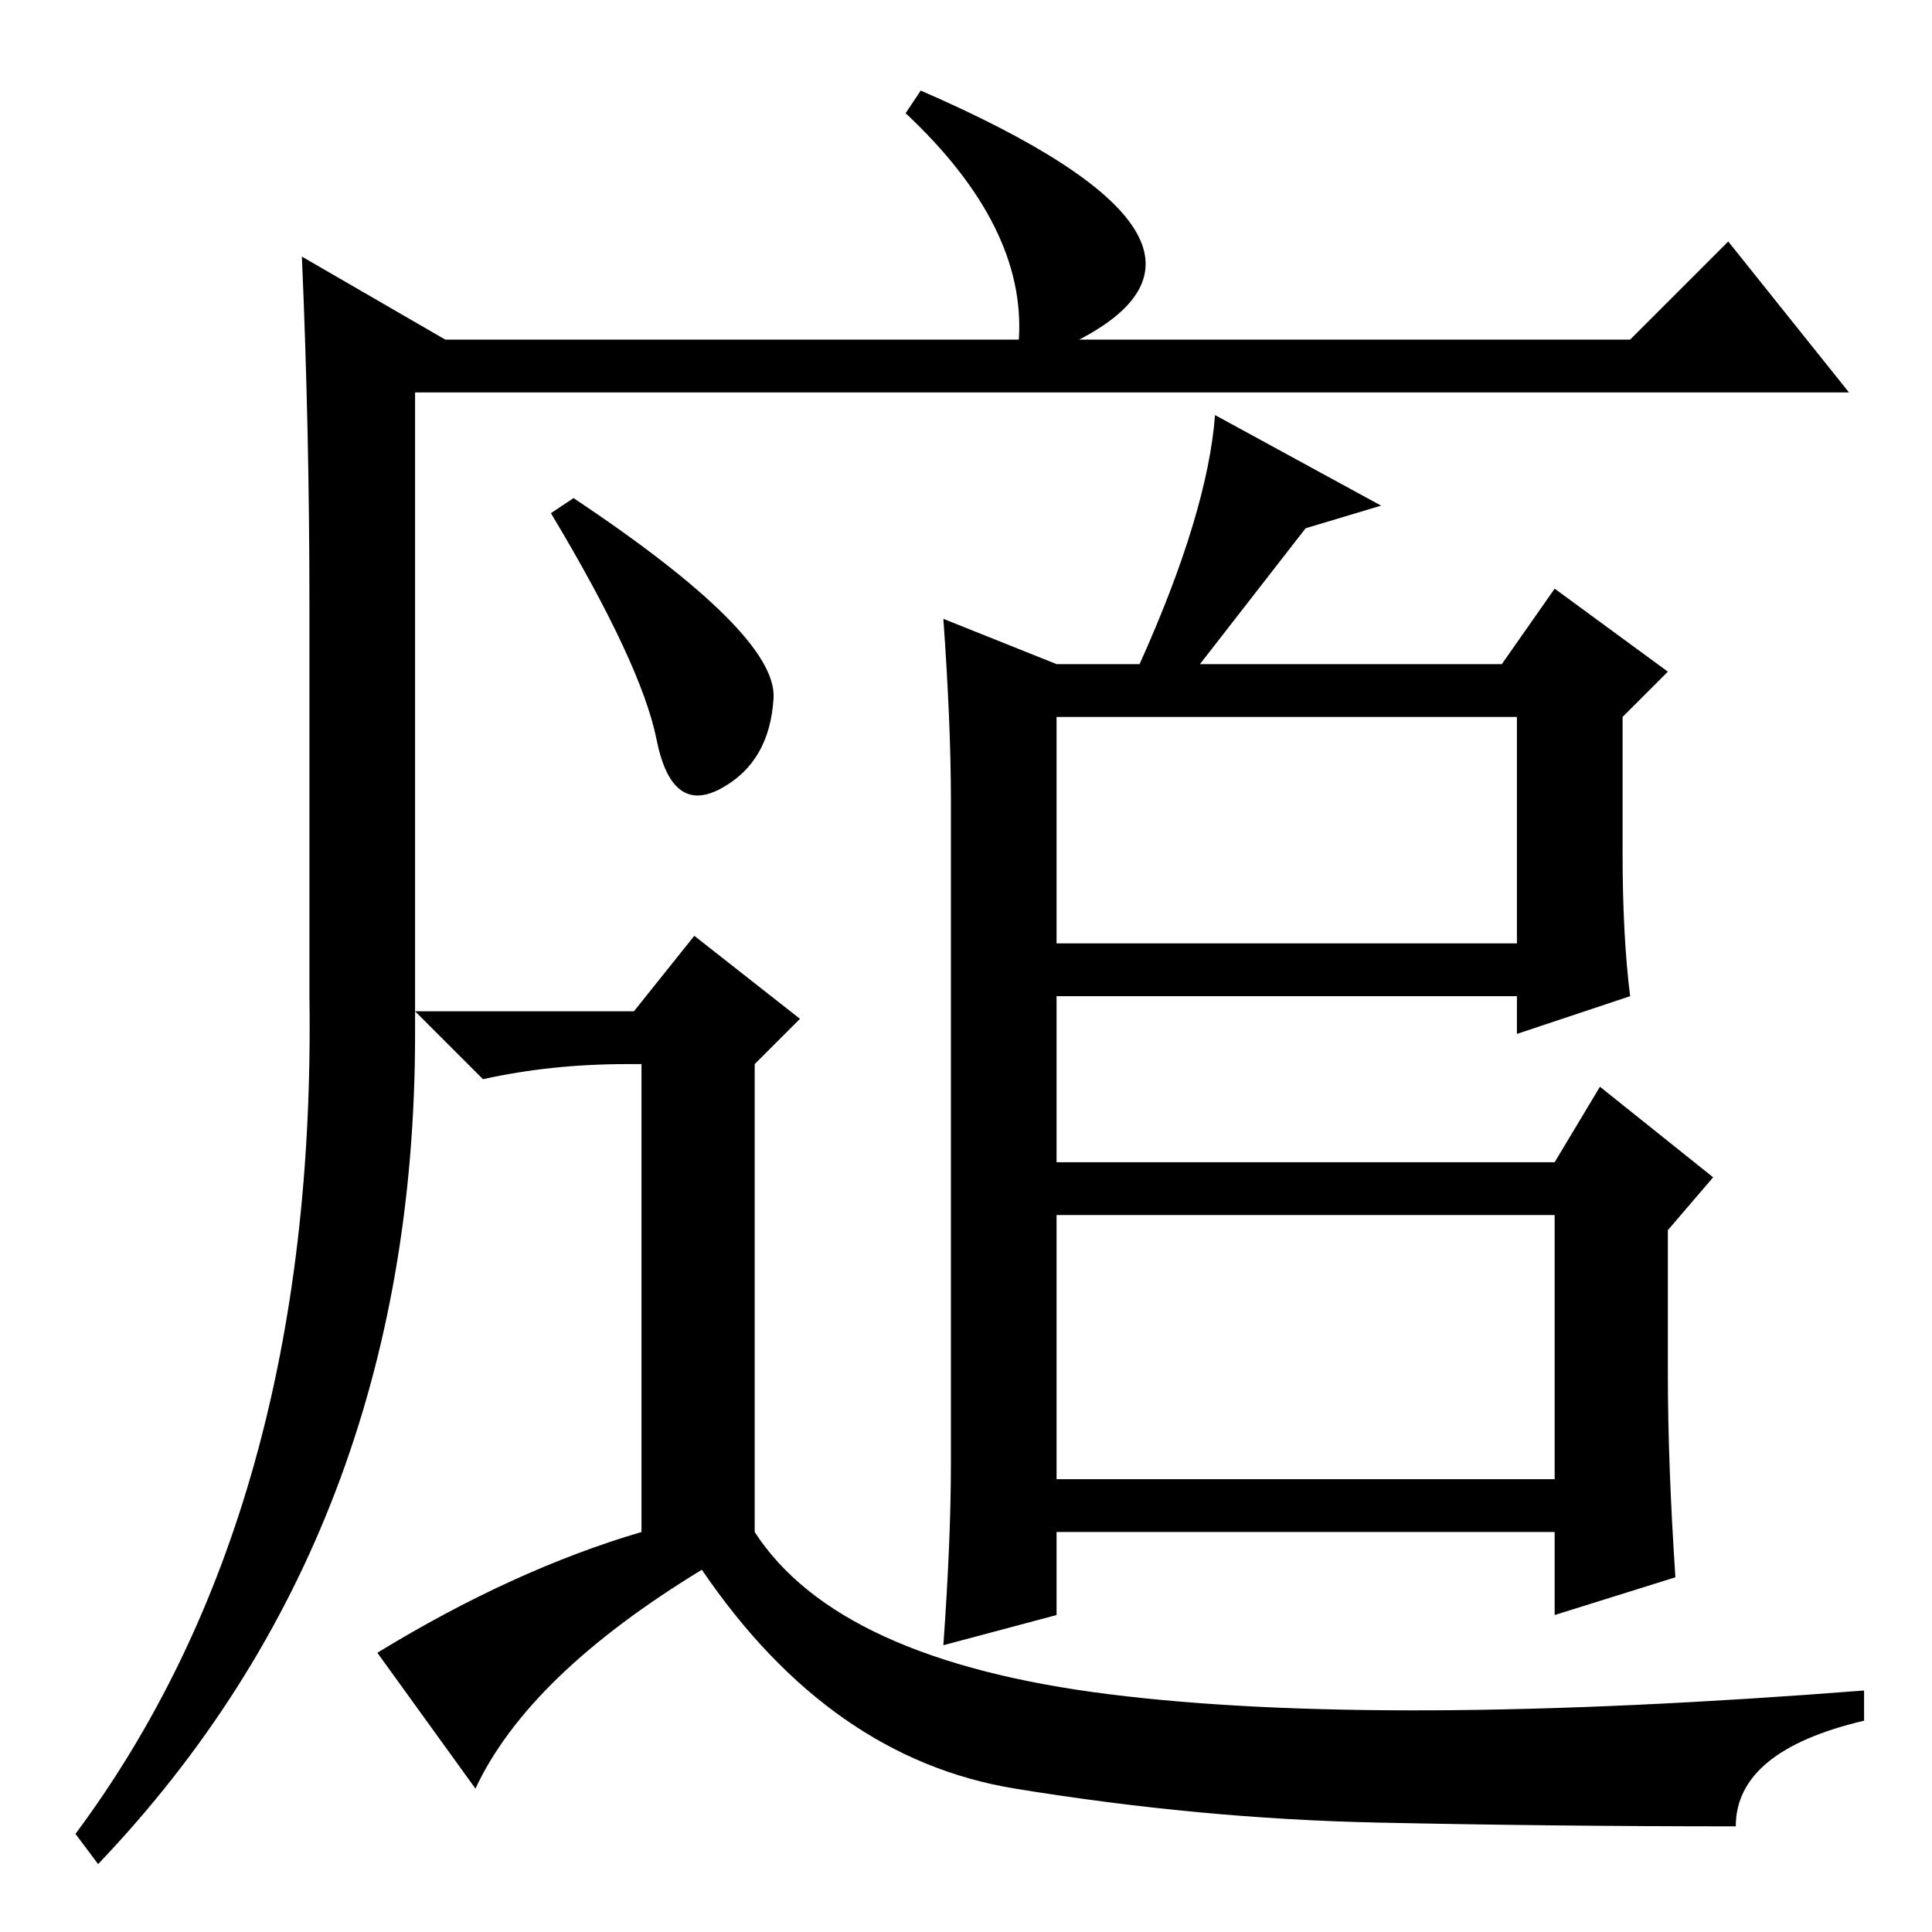 <?xml version="1.0" standalone="no"?>
<!DOCTYPE svg PUBLIC "-//W3C//DTD SVG 1.1//EN" "http://www.w3.org/Graphics/SVG/1.1/DTD/svg11.dtd" >
<svg xmlns="http://www.w3.org/2000/svg" xmlns:xlink="http://www.w3.org/1999/xlink" version="1.1" viewBox="0 -36 256 256">
  <g transform="matrix(1 0 0 -1 0 220)">
   <path fill="currentColor"
d="M122 244q46 -20 21 -33h73l13 13l16 -20h-190v-42v-43q0 -66 -42 -110l-3 4q32 43 31 111v52q0 23 -1 46l19 -11h76q1 15 -15 30zM76 190q27 -18 26.5 -26.5t-7 -12t-8.5 6.5t-14 30zM230 14q-24 0 -47.5 0.5t-48 4.5t-41.5 29q-23 -14 -30 -29l-13 18q18 11 35 16v62h-2
q-10 0 -19 -2l-9 9h29l8 10l14 -11l-6 -6v-62q11 -17 47 -21.5t100 0.5v-4q-17 -4 -17 -14zM140 131h61v30h-61v-30zM140 60h66v35h-66v-35zM161 201l22 -12l-10 -3l-14 -18h40l7 10l15 -11l-6 -6v-18q0 -11 1 -19l-15 -5v5h-61v-22h66l6 10l15 -12l-6 -7v-19q0 -12 1 -27
l-16 -5v11h-66v-11l-15 -4q1 14 1 24v88q0 10 -1 24l15 -6h11q9 20 10 33z" />
  </g>

</svg>
